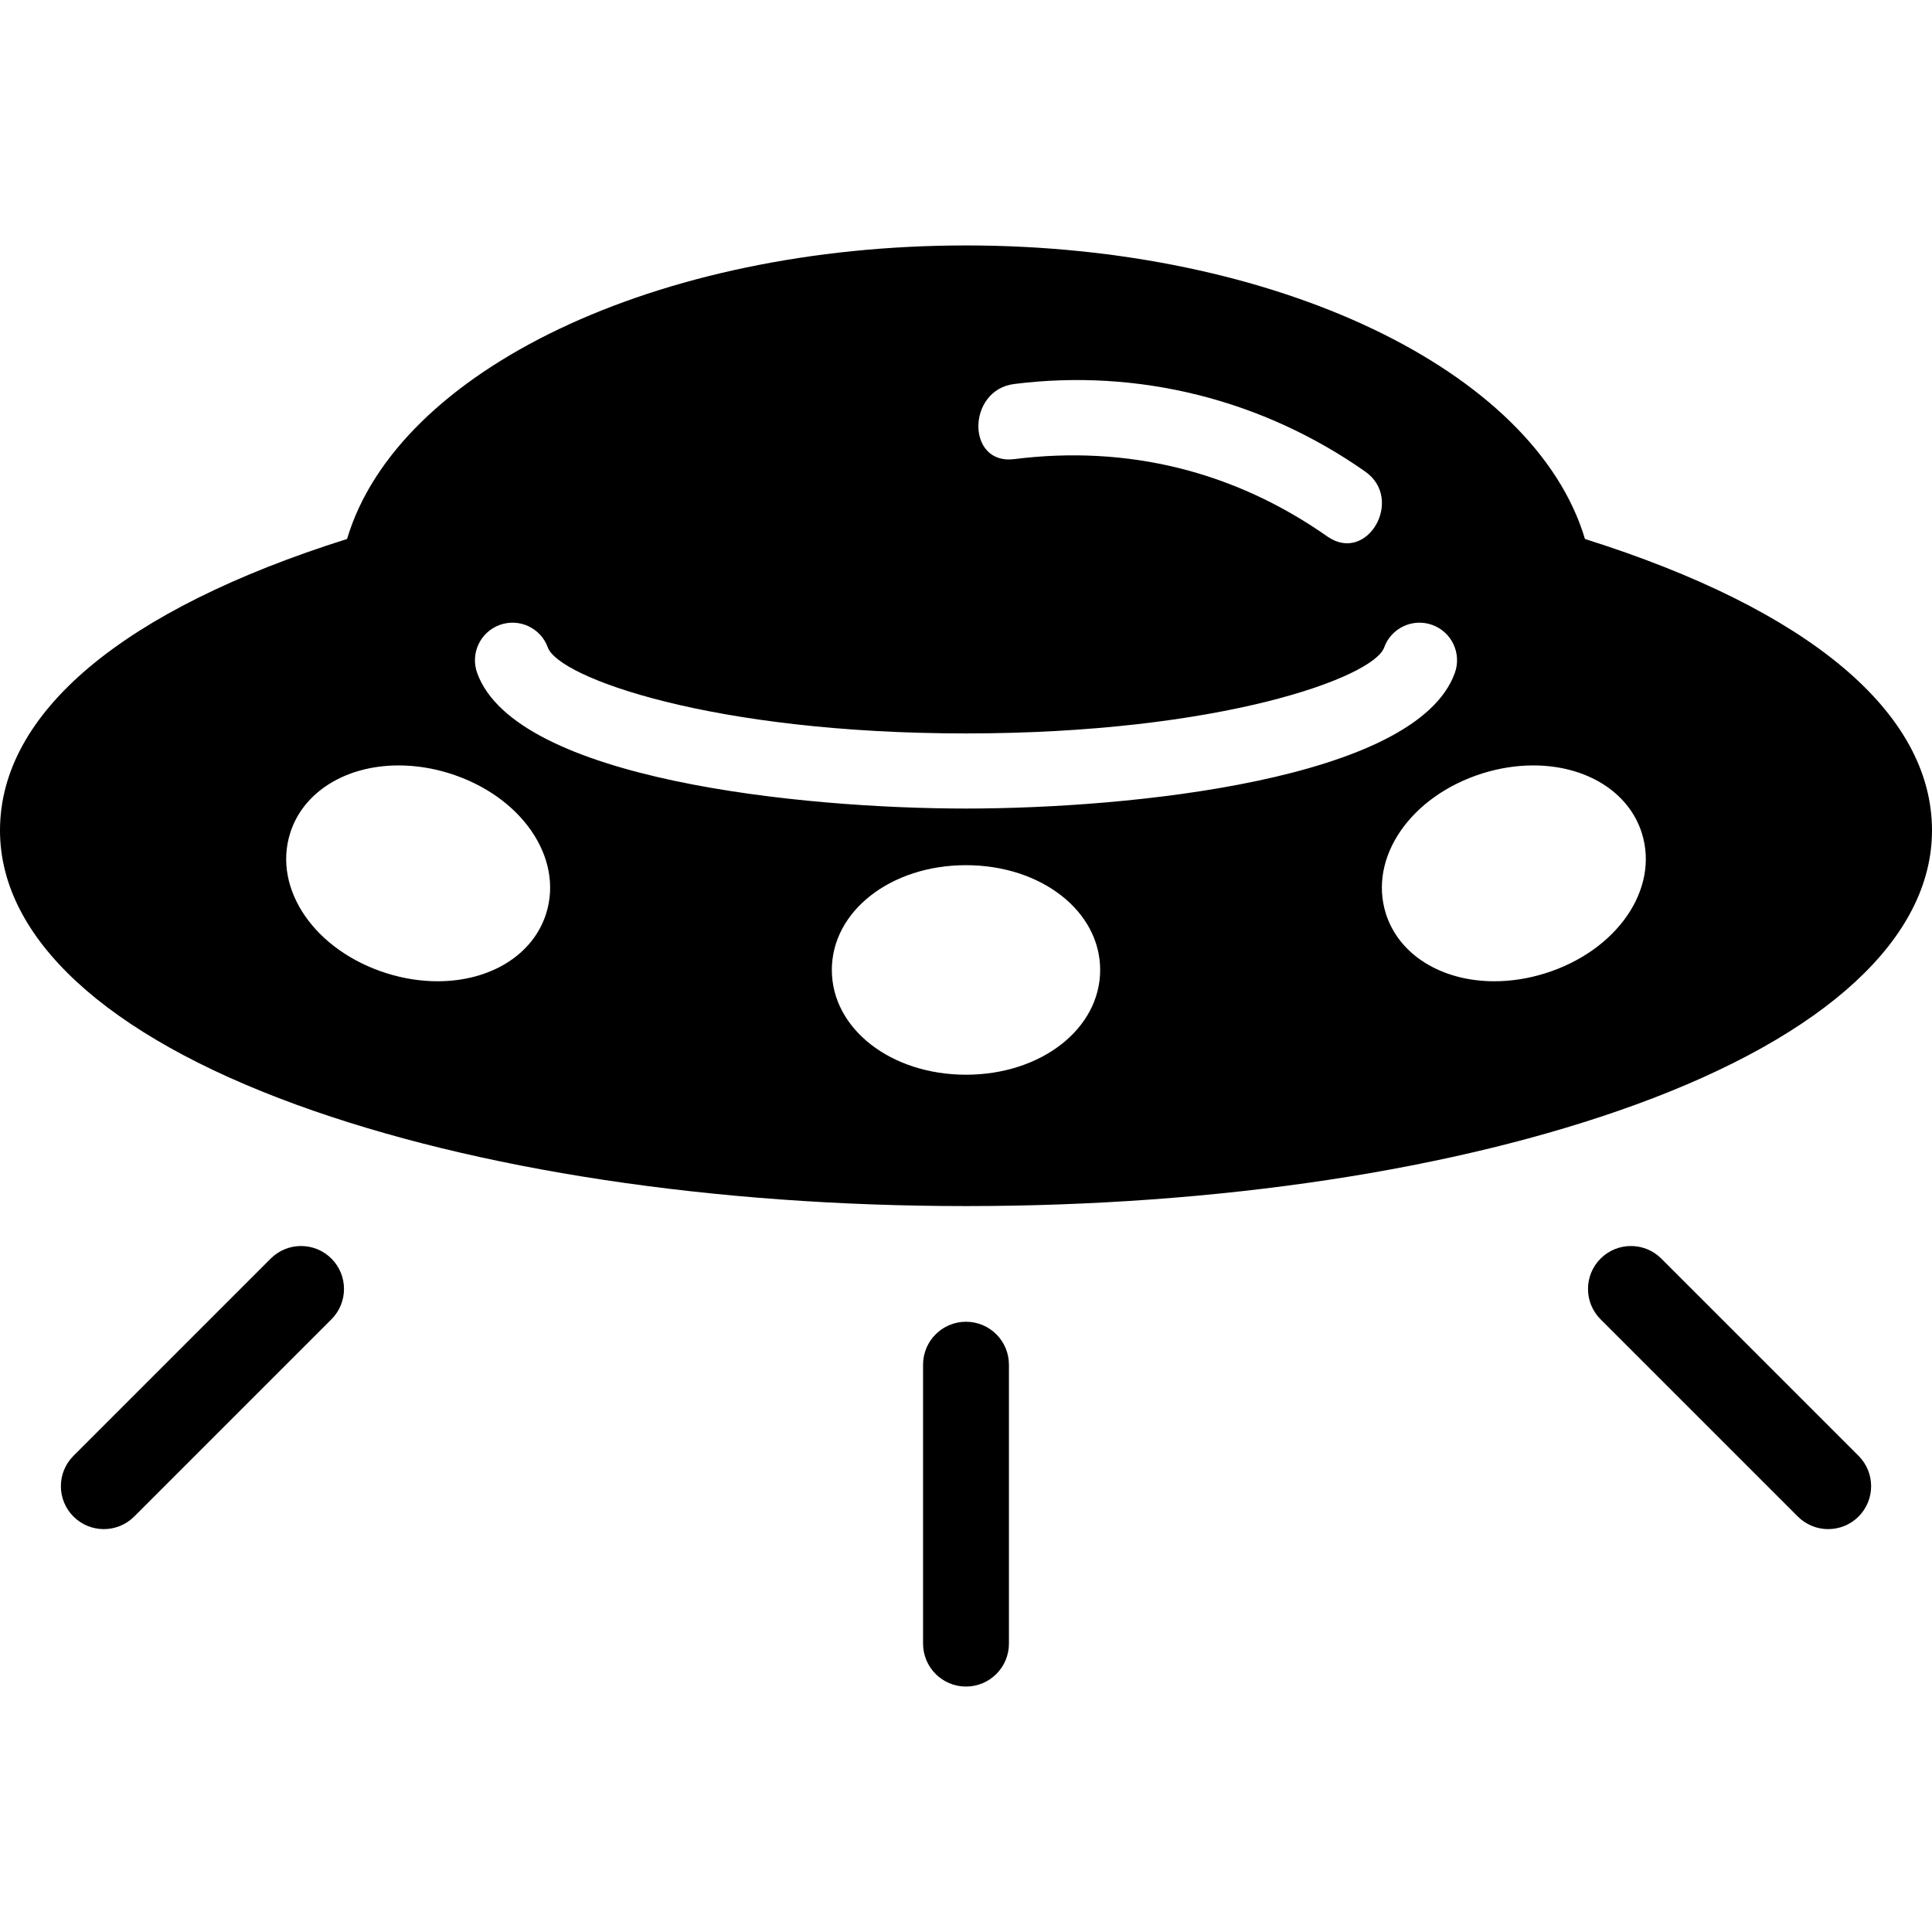 <?xml version="1.0" encoding="iso-8859-1"?>
<!-- Generator: Adobe Illustrator 16.0.0, SVG Export Plug-In . SVG Version: 6.00 Build 0)  -->
<!DOCTYPE svg PUBLIC "-//W3C//DTD SVG 1.1//EN" "http://www.w3.org/Graphics/SVG/1.1/DTD/svg11.dtd">
<svg version="1.1" id="Capa_1" xmlns="http://www.w3.org/2000/svg" xmlns:xlink="http://www.w3.org/1999/xlink" x="0px" y="0px"
	 width="56px" height="56px" viewBox="0 0 550.8 550.8" style="enable-background:new 0 0 550.8 550.8;" xml:space="preserve"
	>
<g>
	<g>
		<path d="M263.16,389.062v79.523c0,6.76,5.48,12.24,12.24,12.24c6.76,0,12.24-5.48,12.24-12.24v-79.523
			c0-6.76-5.48-12.24-12.24-12.24C268.64,376.822,263.16,382.302,263.16,389.062z"/>
		<path d="M77.173,358.817l-56.23,56.23c-4.78,4.78-4.78,12.531,0,17.311c2.39,2.39,5.523,3.583,8.657,3.583
			c3.134,0,6.264-1.196,8.657-3.583l56.23-56.23c4.78-4.78,4.78-12.531,0-17.311C89.704,354.037,81.956,354.037,77.173,358.817z"/>
		<path d="M473.624,358.817c-4.78-4.779-12.531-4.779-17.311,0c-4.78,4.779-4.78,12.53,0,17.311l56.233,56.23
			c2.39,2.39,5.523,3.583,8.656,3.583c3.134,0,6.265-1.196,8.657-3.583c4.779-4.78,4.779-12.531,0-17.311L473.624,358.817z"/>
		<path d="M84.569,314.964c51.139,18.623,118.912,28.88,190.831,28.88c71.92,0,139.689-10.257,190.828-28.88
			c54.538-19.859,84.572-47.639,84.572-78.22c0-33.577-35.067-62.962-98.938-83.082c-14.349-48.152-88.245-83.688-176.462-83.688
			c-88.216,0-162.109,35.536-176.458,83.685C35.067,173.782,0,203.167,0,236.744C0,267.326,30.034,295.105,84.569,314.964z
			 M275.399,306.393c-21.447,0-38.25-13.121-38.25-29.869c0-16.747,16.802-29.868,38.25-29.868c21.448,0,38.25,13.121,38.25,29.868
			C313.649,293.272,296.848,306.393,275.399,306.393z M437.146,218.219c15.113,0,27.259,7.585,30.939,19.321
			c5.009,15.982-7.1,33.528-27.562,39.945c-4.798,1.503-9.676,2.265-14.495,2.265c-15.113,0-27.259-7.586-30.939-19.321
			c-5.01-15.982,7.099-33.528,27.562-39.945C427.448,218.981,432.326,218.219,437.146,218.219z M289.13,109.476
			c35.463-4.468,70.86,4.449,100.099,24.976c11.212,7.87,0.523,26.454-10.811,18.495c-26.586-18.669-57.078-26.111-89.285-22.054
			C275.449,132.619,275.614,111.177,289.13,109.476z M142.479,178.161c5.56-2.014,11.702,0.872,13.709,6.438
			c3.087,8.55,46.748,24.496,119.211,24.496c72.464,0,116.124-15.949,119.212-24.499c2.008-5.56,8.148-8.446,13.709-6.438
			c5.562,2.007,8.445,8.146,6.438,13.708c-11.014,30.505-92.779,38.645-139.359,38.645c-46.579,0-128.345-8.14-139.358-38.642
			C134.034,186.306,136.917,180.168,142.479,178.161z M82.715,237.54c3.678-11.738,15.823-19.321,30.939-19.321
			c4.823,0,9.697,0.762,14.495,2.264c20.465,6.42,32.574,23.966,27.562,39.945c-3.678,11.738-15.823,19.321-30.939,19.321
			c-4.823,0-9.697-0.762-14.495-2.265C89.811,271.065,77.706,253.519,82.715,237.54z"/>
	</g>
</g>
<g>
</g>
<g>
</g>
<g>
</g>
<g>
</g>
<g>
</g>
<g>
</g>
<g>
</g>
<g>
</g>
<g>
</g>
<g>
</g>
<g>
</g>
<g>
</g>
<g>
</g>
<g>
</g>
<g>
</g>
</svg>
